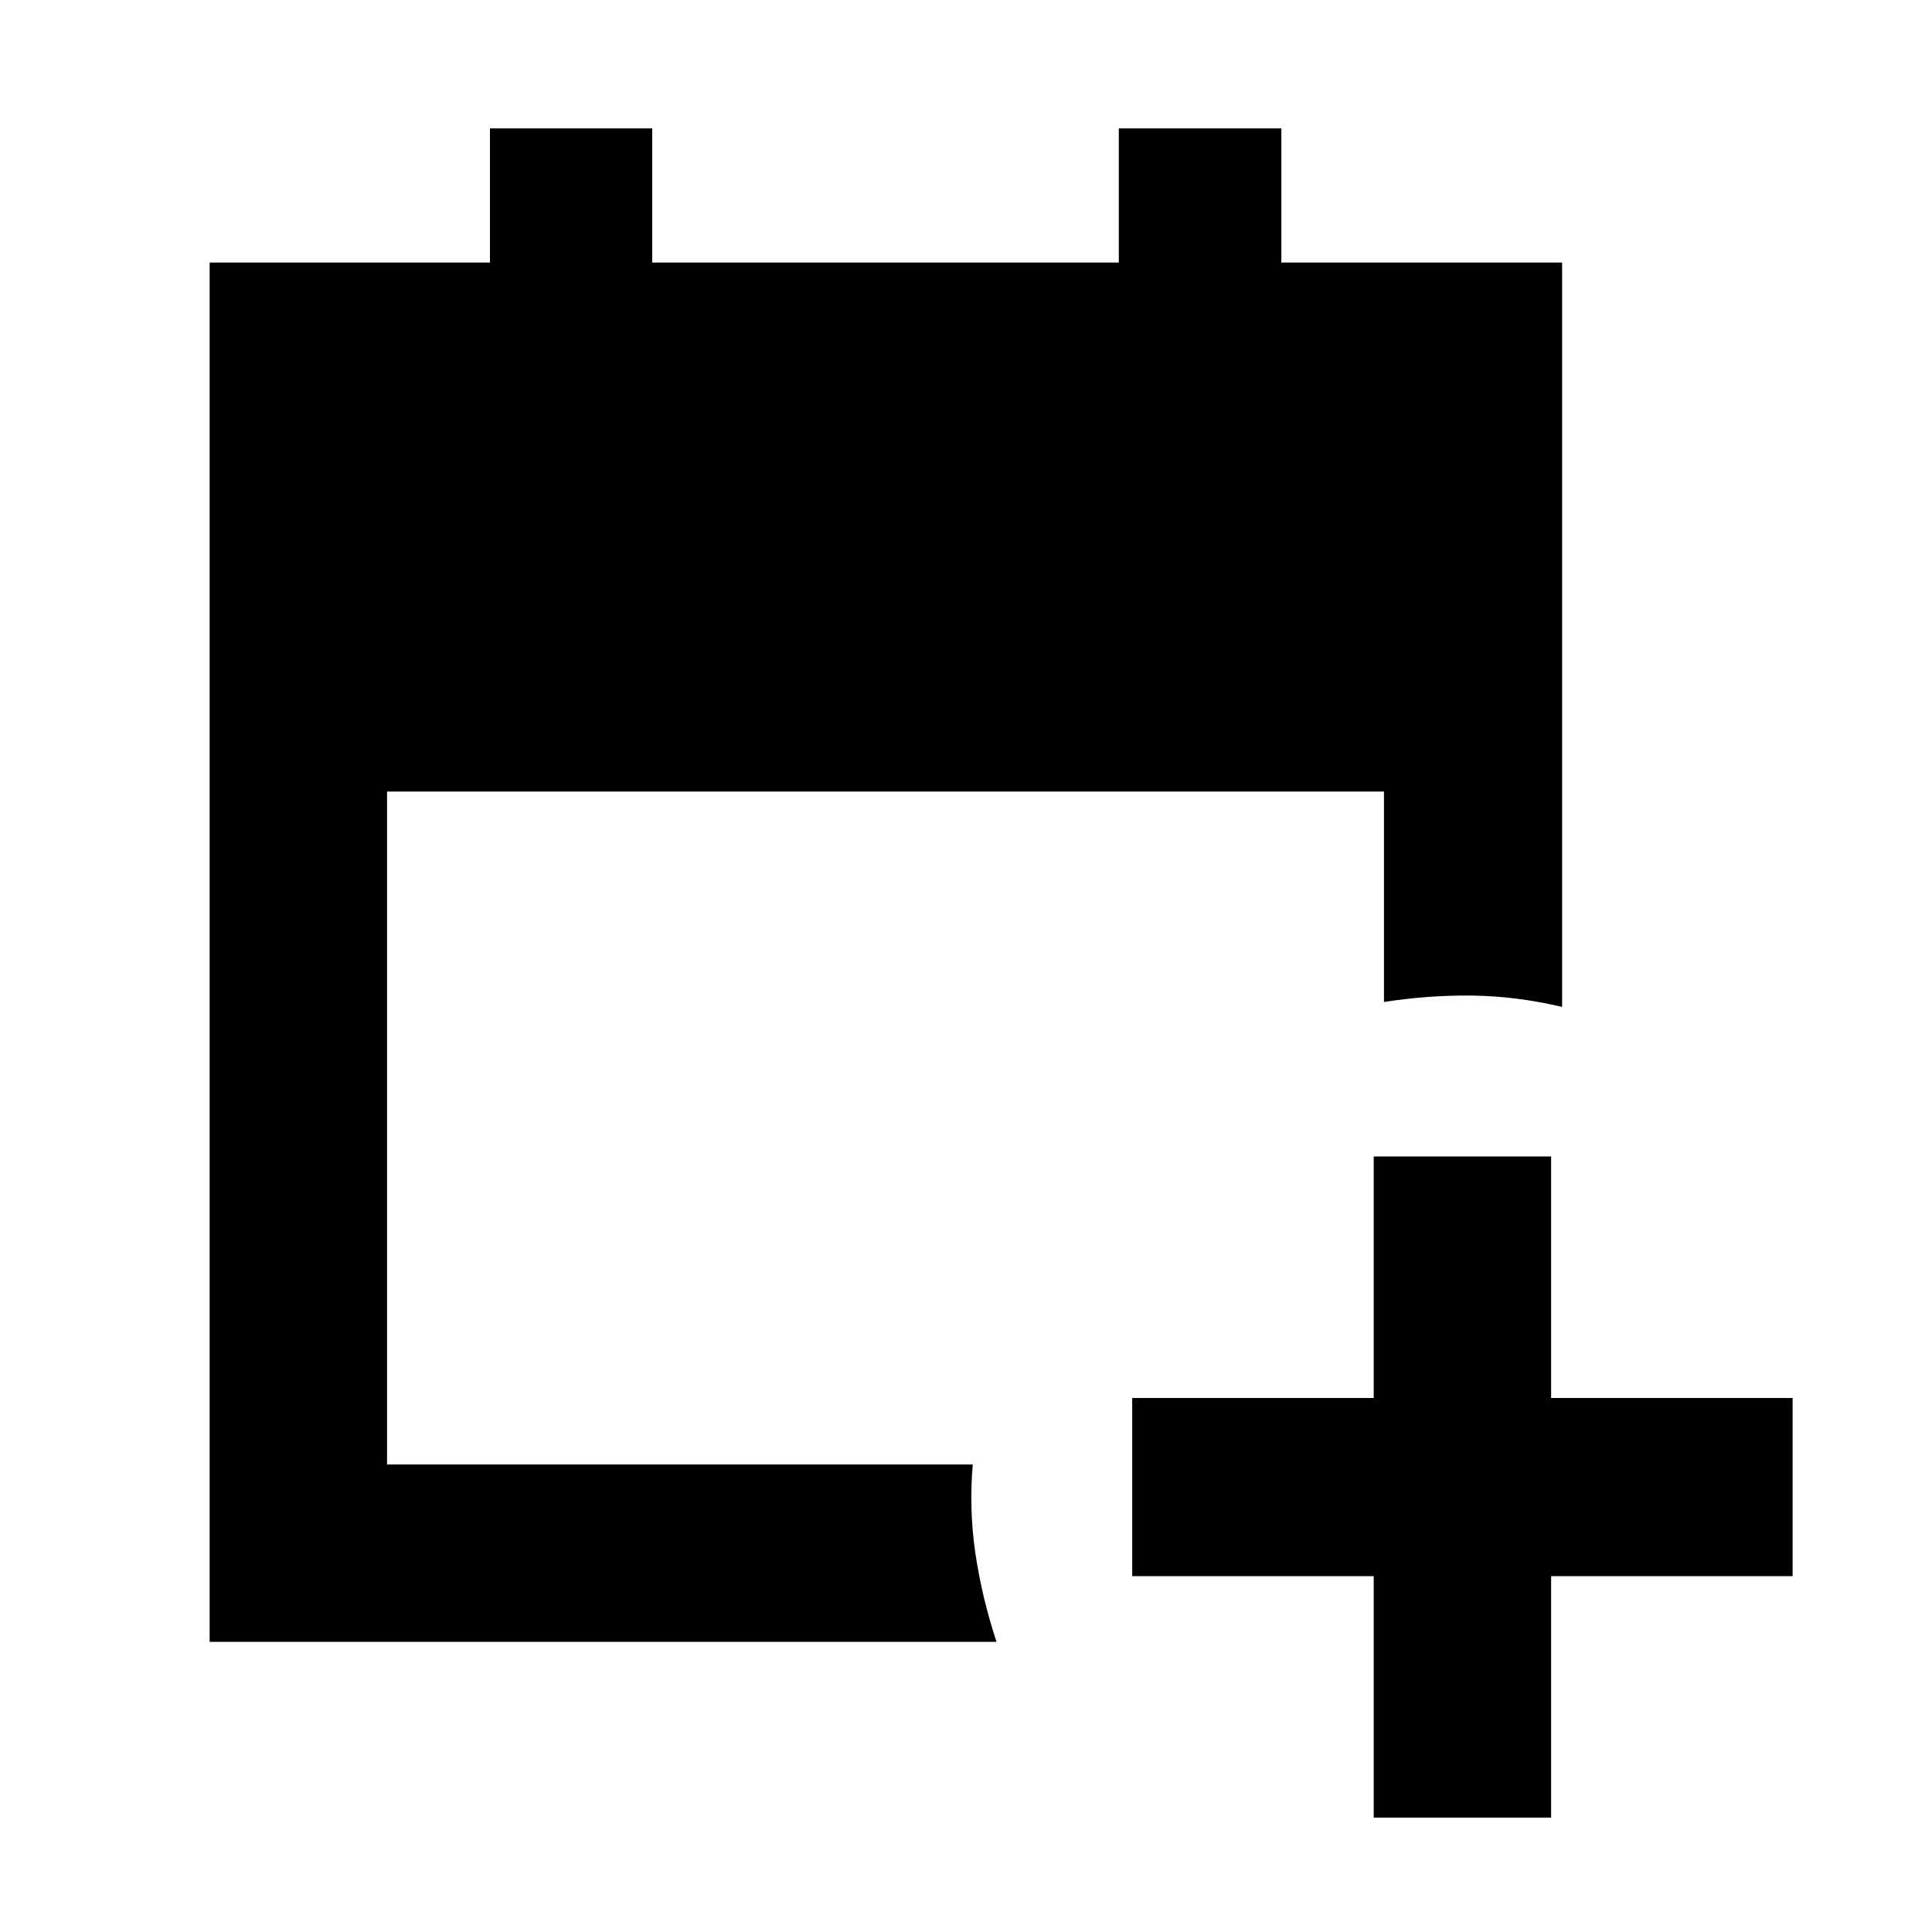 <svg xmlns="http://www.w3.org/2000/svg" height="40" viewBox="0 -960 960 960" width="40"><path d="M682.59-56.83v-120h-120v-88.52h120v-120h88.15v120h120v88.52h-120v120h-88.15Zm-578.42-87.34v-685.37h139.28v-66.66h80.62v66.66h231.86v-66.66h80.77v66.66h139.5v369.87q-22.69-5.34-44.45-5.63-21.75-.28-44.07 3.18v-104.55H192.32v334.35h291.03q-1.89 22.32 1.3 44.07 3.19 21.76 10.51 44.08H104.17Z"/></svg>
